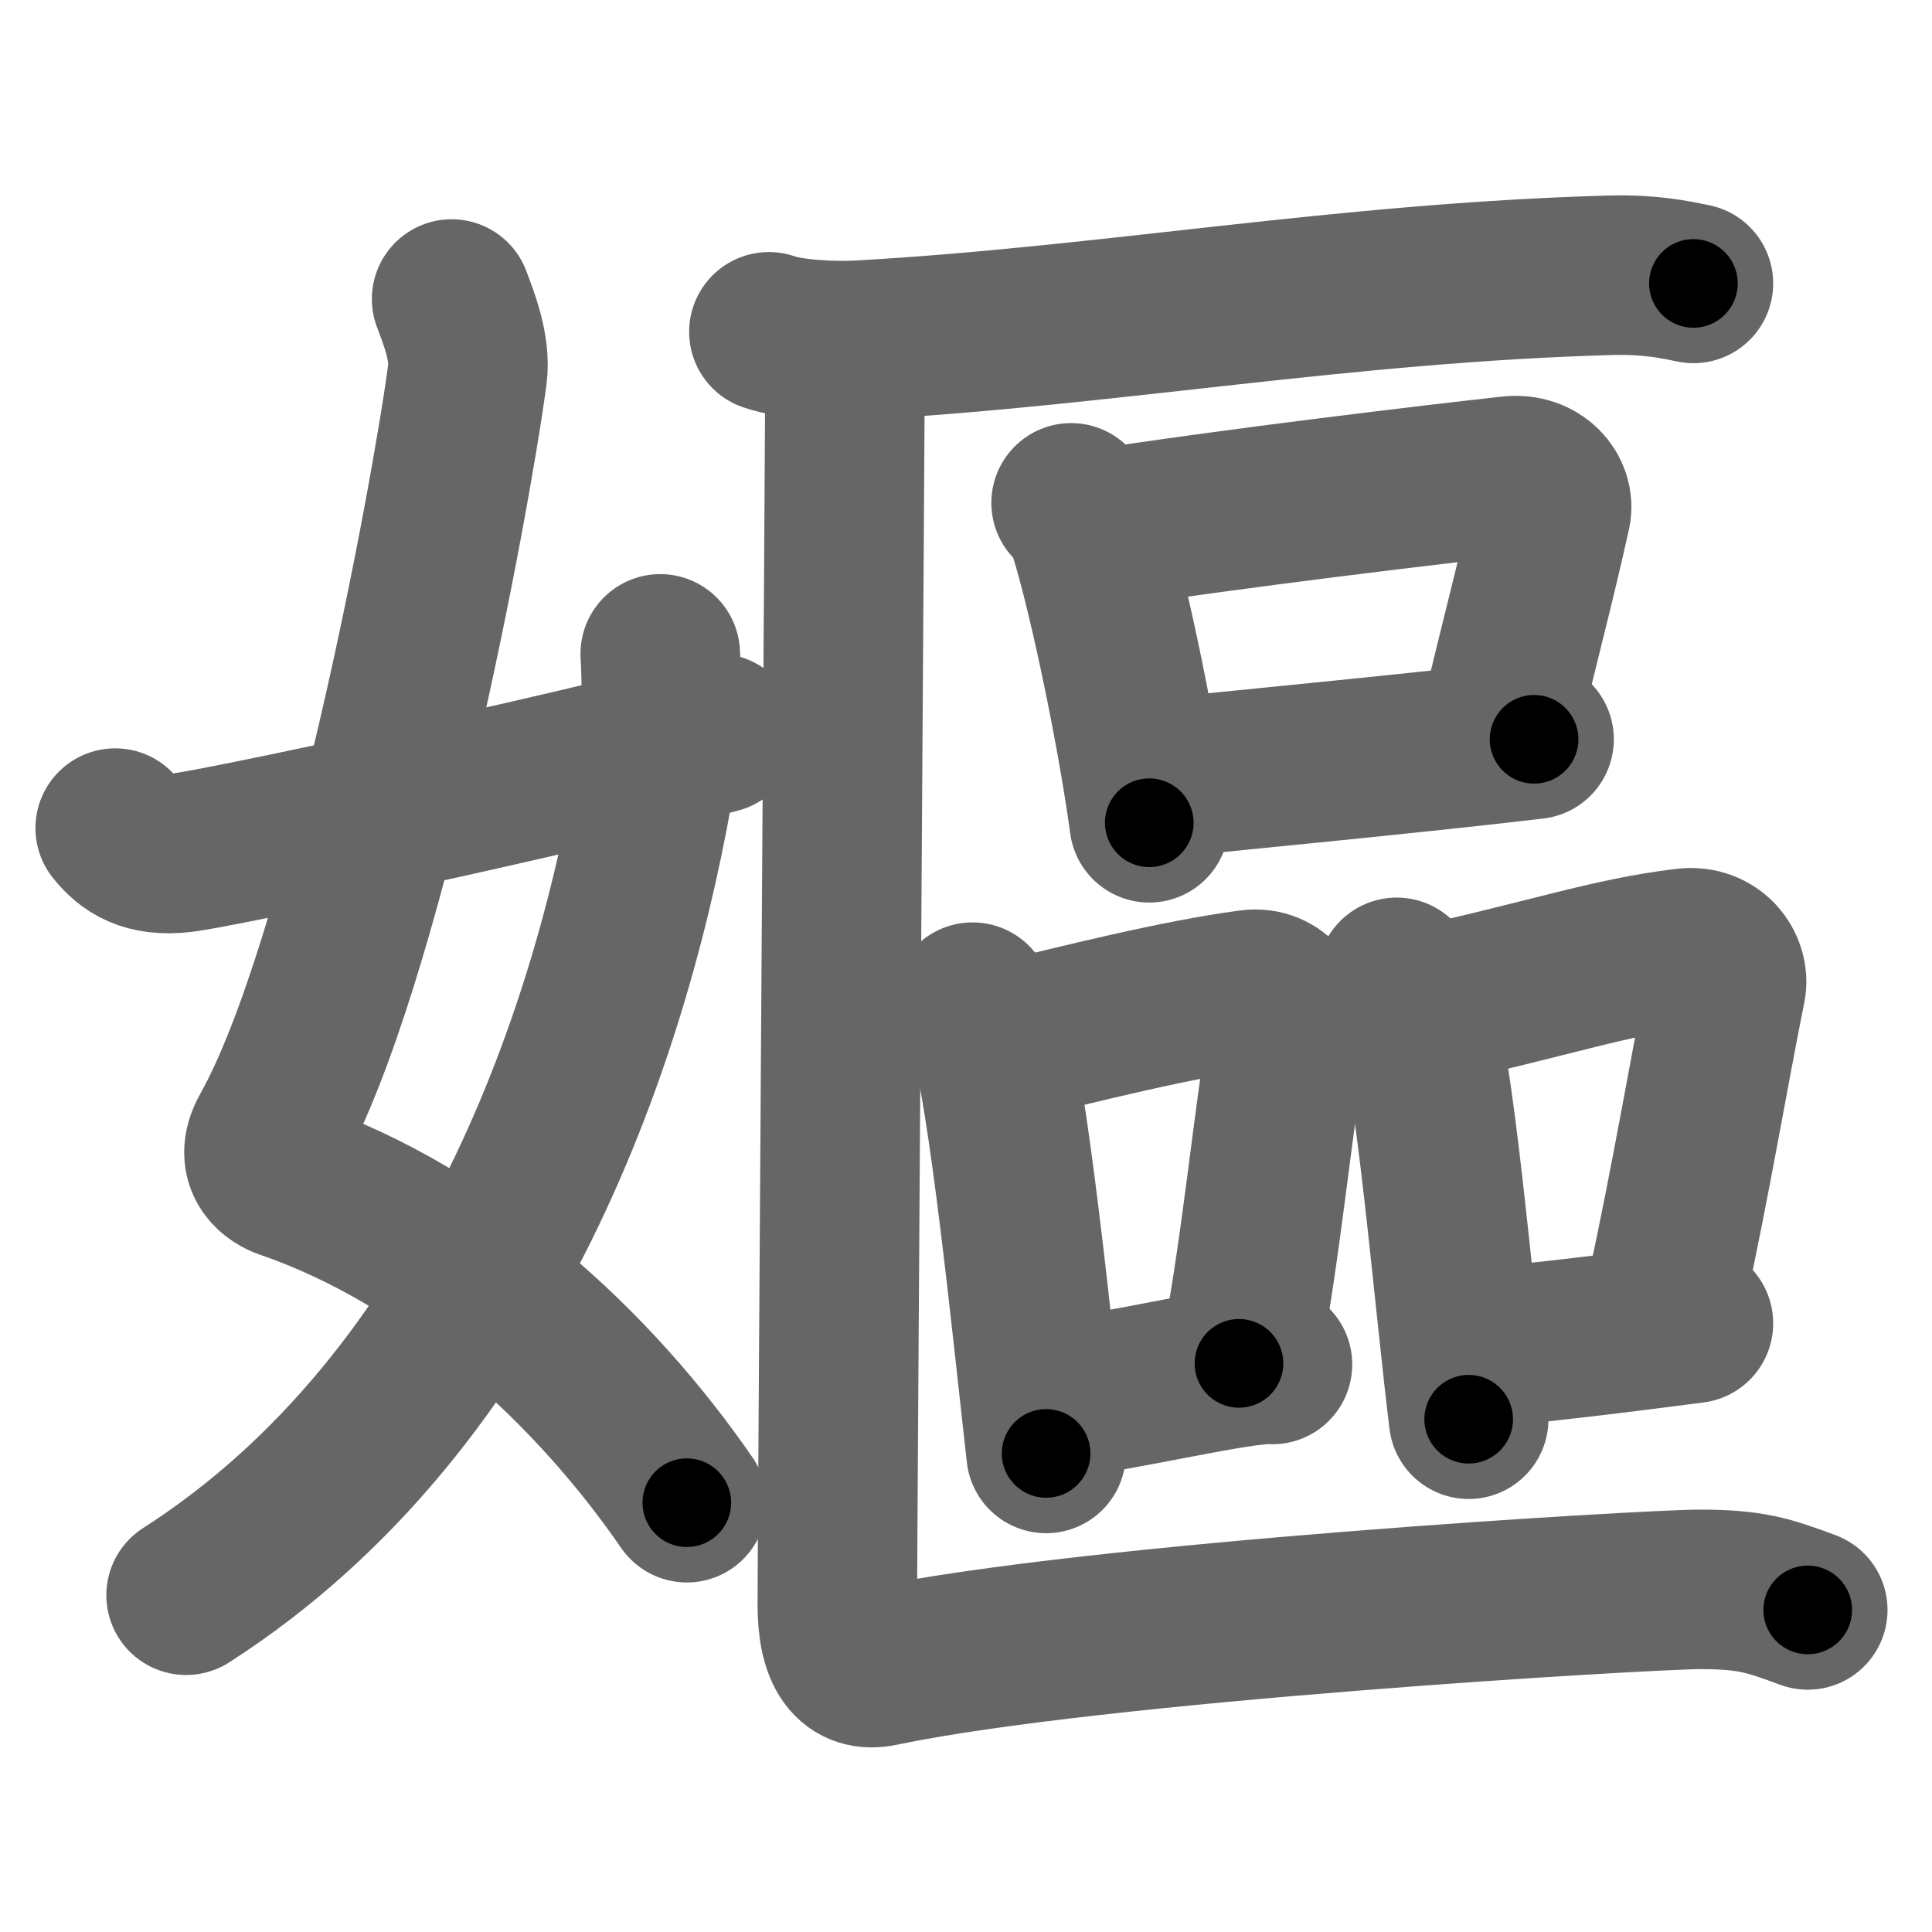 <svg xmlns="http://www.w3.org/2000/svg" width="109" height="109" viewBox="0 0 109 109" id="5ad7"><g fill="none" stroke="#666" stroke-width="9" stroke-linecap="round" stroke-linejoin="round"><g><g><path d="M25.48,16.87c0.39,1.04,1.08,2.74,0.89,4.24C25.38,28.5,20.5,54.5,15.23,63.9c-0.97,1.73,0.4,2.46,0.89,2.63c9.38,3.22,17.38,10.62,22.63,18.25" /><path d="M37.25,36.89c0.08,1.27,0.14,4.34-0.16,6.18C34.68,57.91,27.73,78.96,10.5,90" /><path d="M6.5,46.72c0.75,0.94,1.75,1.62,3.75,1.39c2.15-0.24,21.34-4.35,30.25-6.73" /></g><g><g p5:part="1" xmlns:p5="http://kanjivg.tagaini.net"><path d="M43.38,18.72c1.35,0.47,3.82,0.55,5.16,0.47c14.02-0.79,27.17-3.23,42.29-3.66c2.24-0.06,3.59,0.23,4.71,0.46" /></g><g><g><path d="M60.43,28.37c0.31,0.31,0.64,0.57,0.77,0.96c1.09,3.08,2.89,11.57,3.64,17.09" /><path d="M61.84,29.88c7.49-1.18,19.09-2.56,23.38-3.03c1.57-0.17,2.51,1.02,2.29,2.04c-0.93,4.19-1.58,6.5-2.96,12.3" /><path d="M64.79,43.98c5.04-0.53,14.84-1.45,21.76-2.27" /></g><g><g><path d="M54.87,56.54c0.35,0.41,0.7,0.76,0.85,1.27c1.2,4.09,2.47,16.84,3.3,24.19" /><path d="M56.62,58.81c4.42-1.08,9.85-2.44,13.92-2.98c1.48-0.2,2.38,1.17,2.16,2.32c-0.88,4.78-1.5,12.17-2.8,18.77" /><path d="M58.94,79.05c4.77-0.61,11.03-2.18,12.85-2.07" /></g><g><path d="M78.8,55.14c0.37,0.4,0.74,0.72,0.9,1.22c1.27,3.91,2.29,16.69,3.16,23.71" /><path d="M80.22,56.79c7.06-1.53,10.57-2.79,14.87-3.3c1.57-0.19,2.51,1.11,2.29,2.21c-0.93,4.57-2.01,11.08-3.4,17.39" /><path d="M83.1,76.14c5.04-0.58,5.52-0.58,12.44-1.48" /></g></g></g><g p5:part="2" xmlns:p5="http://kanjivg.tagaini.net"><path d="M47.68,19.61c0,3.5-0.44,67.64-0.44,70.92c0,2.78,0.91,3.82,2.44,3.5c12.06-2.53,43.33-4.36,46.22-4.36c2.88,0,3.84,0.33,6.09,1.16" /></g></g></g></g><g fill="none" stroke="#000" stroke-width="5" stroke-linecap="round" stroke-linejoin="round"><g><g><path d="M25.48,16.87c0.39,1.04,1.08,2.74,0.89,4.24C25.38,28.5,20.5,54.5,15.23,63.9c-0.97,1.73,0.4,2.46,0.89,2.63c9.38,3.22,17.38,10.62,22.63,18.25" stroke-dasharray="81.55" stroke-dashoffset="81.55"><animate id="0" attributeName="stroke-dashoffset" values="81.55;0" dur="0.61s" fill="freeze" begin="0s;5ad7.click" /></path><path d="M37.25,36.89c0.08,1.27,0.14,4.34-0.16,6.18C34.68,57.91,27.73,78.96,10.5,90" stroke-dasharray="61.72" stroke-dashoffset="61.72"><animate attributeName="stroke-dashoffset" values="61.72" fill="freeze" begin="5ad7.click" /><animate id="1" attributeName="stroke-dashoffset" values="61.72;0" dur="0.46s" fill="freeze" begin="0.end" /></path><path d="M6.5,46.72c0.75,0.94,1.75,1.62,3.75,1.39c2.15-0.24,21.34-4.35,30.25-6.73" stroke-dasharray="35.21" stroke-dashoffset="35.21"><animate attributeName="stroke-dashoffset" values="35.21" fill="freeze" begin="5ad7.click" /><animate id="2" attributeName="stroke-dashoffset" values="35.21;0" dur="0.35s" fill="freeze" begin="1.end" /></path></g><g><g p5:part="1" xmlns:p5="http://kanjivg.tagaini.net"><path d="M43.38,18.72c1.35,0.47,3.82,0.55,5.16,0.47c14.02-0.79,27.17-3.23,42.29-3.66c2.24-0.06,3.59,0.23,4.71,0.46" stroke-dasharray="52.41" stroke-dashoffset="52.41"><animate attributeName="stroke-dashoffset" values="52.41" fill="freeze" begin="5ad7.click" /><animate id="3" attributeName="stroke-dashoffset" values="52.41;0" dur="0.52s" fill="freeze" begin="2.end" /></path></g><g><g><path d="M60.43,28.37c0.31,0.31,0.64,0.57,0.77,0.96c1.09,3.08,2.89,11.57,3.64,17.09" stroke-dasharray="18.73" stroke-dashoffset="18.73"><animate attributeName="stroke-dashoffset" values="18.73" fill="freeze" begin="5ad7.click" /><animate id="4" attributeName="stroke-dashoffset" values="18.73;0" dur="0.19s" fill="freeze" begin="3.end" /></path><path d="M61.84,29.88c7.49-1.18,19.09-2.56,23.38-3.03c1.57-0.17,2.51,1.02,2.29,2.04c-0.93,4.19-1.58,6.5-2.96,12.3" stroke-dasharray="39.81" stroke-dashoffset="39.81"><animate attributeName="stroke-dashoffset" values="39.81" fill="freeze" begin="5ad7.click" /><animate id="5" attributeName="stroke-dashoffset" values="39.81;0" dur="0.4s" fill="freeze" begin="4.end" /></path><path d="M64.79,43.98c5.04-0.53,14.84-1.45,21.76-2.27" stroke-dasharray="21.88" stroke-dashoffset="21.88"><animate attributeName="stroke-dashoffset" values="21.88" fill="freeze" begin="5ad7.click" /><animate id="6" attributeName="stroke-dashoffset" values="21.88;0" dur="0.22s" fill="freeze" begin="5.end" /></path></g><g><g><path d="M54.87,56.54c0.35,0.41,0.7,0.76,0.85,1.27c1.2,4.09,2.47,16.84,3.3,24.19" stroke-dasharray="25.97" stroke-dashoffset="25.97"><animate attributeName="stroke-dashoffset" values="25.97" fill="freeze" begin="5ad7.click" /><animate id="7" attributeName="stroke-dashoffset" values="25.97;0" dur="0.26s" fill="freeze" begin="6.end" /></path><path d="M56.62,58.81c4.42-1.08,9.85-2.44,13.92-2.98c1.48-0.2,2.38,1.17,2.16,2.32c-0.88,4.78-1.5,12.17-2.8,18.77" stroke-dasharray="36.92" stroke-dashoffset="36.92"><animate attributeName="stroke-dashoffset" values="36.92" fill="freeze" begin="5ad7.click" /><animate id="8" attributeName="stroke-dashoffset" values="36.92;0" dur="0.37s" fill="freeze" begin="7.end" /></path><path d="M58.94,79.05c4.77-0.61,11.03-2.18,12.85-2.07" stroke-dasharray="13.03" stroke-dashoffset="13.03"><animate attributeName="stroke-dashoffset" values="13.03" fill="freeze" begin="5ad7.click" /><animate id="9" attributeName="stroke-dashoffset" values="13.03;0" dur="0.13s" fill="freeze" begin="8.end" /></path></g><g><path d="M78.8,55.14c0.37,0.4,0.74,0.72,0.9,1.22c1.27,3.91,2.29,16.69,3.16,23.71" stroke-dasharray="25.47" stroke-dashoffset="25.47"><animate attributeName="stroke-dashoffset" values="25.47" fill="freeze" begin="5ad7.click" /><animate id="10" attributeName="stroke-dashoffset" values="25.47;0" dur="0.25s" fill="freeze" begin="9.end" /></path><path d="M80.22,56.79c7.06-1.53,10.57-2.79,14.87-3.3c1.57-0.19,2.51,1.11,2.29,2.21c-0.93,4.57-2.01,11.08-3.4,17.39" stroke-dasharray="36.68" stroke-dashoffset="36.68"><animate attributeName="stroke-dashoffset" values="36.68" fill="freeze" begin="5ad7.click" /><animate id="11" attributeName="stroke-dashoffset" values="36.68;0" dur="0.37s" fill="freeze" begin="10.end" /></path><path d="M83.1,76.14c5.04-0.58,5.52-0.58,12.44-1.48" stroke-dasharray="12.53" stroke-dashoffset="12.53"><animate attributeName="stroke-dashoffset" values="12.53" fill="freeze" begin="5ad7.click" /><animate id="12" attributeName="stroke-dashoffset" values="12.53;0" dur="0.13s" fill="freeze" begin="11.end" /></path></g></g></g><g p5:part="2" xmlns:p5="http://kanjivg.tagaini.net"><path d="M47.68,19.61c0,3.5-0.44,67.64-0.44,70.92c0,2.78,0.91,3.82,2.44,3.5c12.06-2.53,43.33-4.36,46.22-4.36c2.88,0,3.84,0.33,6.09,1.16" stroke-dasharray="128.66" stroke-dashoffset="128.66"><animate attributeName="stroke-dashoffset" values="128.66" fill="freeze" begin="5ad7.click" /><animate id="13" attributeName="stroke-dashoffset" values="128.66;0" dur="0.97s" fill="freeze" begin="12.end" /></path></g></g></g></g></svg>